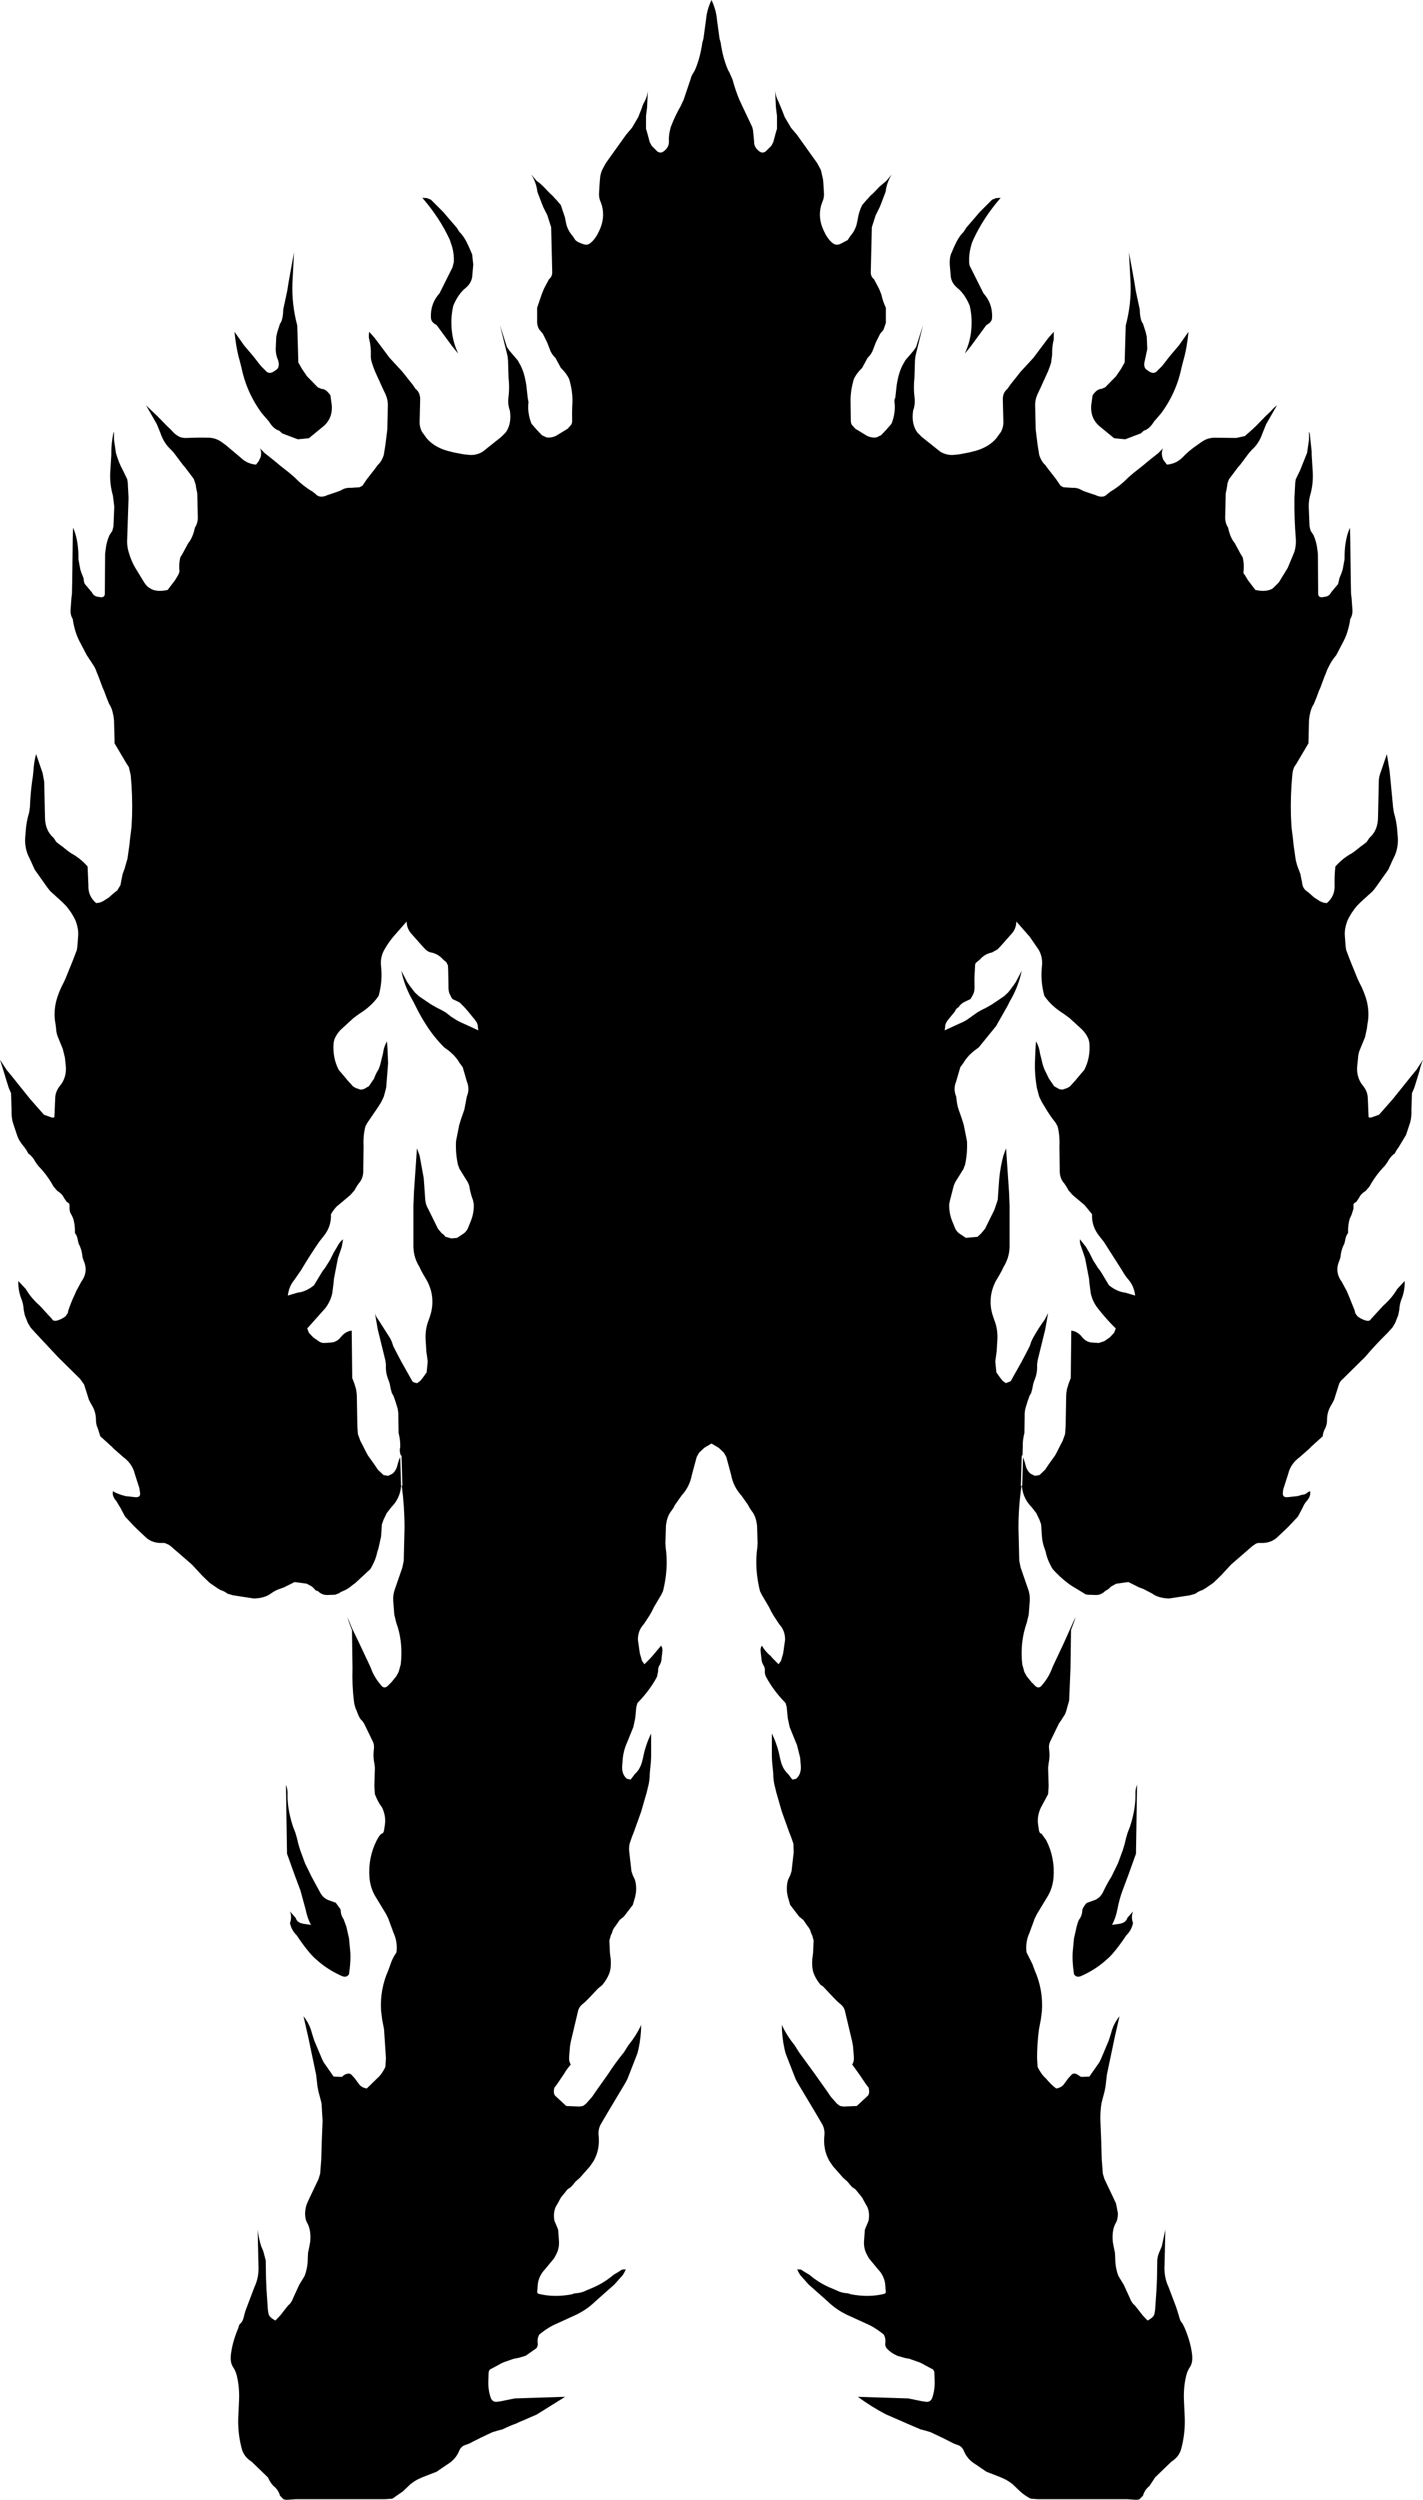<?xml version="1.0" encoding="UTF-8" standalone="no"?>
<svg xmlns:xlink="http://www.w3.org/1999/xlink" height="463.75px" width="264.0px" xmlns="http://www.w3.org/2000/svg">
  <g transform="matrix(1.0, 0.0, 0.0, 1.0, 0.0, 0.0)">
    <path d="M243.05 91.95 Q242.8 92.8 242.8 94.0 L242.95 97.65 243.15 98.45 243.7 99.3 Q244.25 100.55 244.4 101.95 L244.5 102.75 244.55 110.1 Q244.55 110.85 245.3 110.8 L245.9 110.7 Q246.6 110.6 246.95 109.9 L248.25 108.35 248.5 107.25 248.85 106.4 249.1 105.65 249.45 103.75 Q249.4 100.7 250.2 98.5 L250.45 97.9 250.5 99.7 250.6 107.65 250.65 110.1 250.75 110.95 250.9 113.0 Q251.0 114.05 250.5 114.85 250.15 117.4 249.05 119.35 L247.9 121.55 Q247.05 122.55 246.55 123.6 L246.25 124.2 246.0 124.85 245.75 125.45 244.95 127.6 244.7 128.15 244.2 129.5 243.75 130.6 Q243.35 131.2 243.15 131.95 L242.95 132.8 242.85 133.6 242.75 137.9 240.5 141.7 240.1 142.3 Q239.8 143.0 239.75 143.8 239.4 147.5 239.5 151.35 L239.6 153.4 239.9 155.85 240.0 156.85 240.1 157.5 240.35 159.3 Q240.55 160.4 240.9 161.2 L241.25 162.15 241.5 163.4 241.65 164.2 Q241.8 164.8 242.25 165.2 L242.85 165.65 243.8 166.5 244.9 167.2 245.5 167.45 246.15 167.55 Q247.7 166.25 247.6 164.2 247.55 162.45 247.75 160.75 249.05 159.25 250.8 158.3 L251.5 157.8 252.3 157.15 253.05 156.6 253.55 156.2 254.05 155.45 Q255.6 154.1 255.65 151.75 L255.8 145.0 Q255.8 144.2 256.1 143.4 L257.3 139.9 257.8 143.0 257.9 144.0 258.45 149.75 258.6 150.75 Q259.15 152.55 259.25 154.45 L259.3 155.05 Q259.5 156.95 258.8 158.65 L258.25 159.8 257.85 160.7 257.55 161.35 255.25 164.6 254.7 165.3 252.45 167.35 251.75 168.05 Q250.65 169.35 250.0 170.75 249.4 172.3 249.5 173.6 L249.65 175.65 249.75 176.25 250.45 178.1 251.85 181.55 252.15 182.2 Q253.15 184.05 253.6 185.85 254.1 188.0 253.7 189.95 L253.6 190.75 253.25 192.4 252.35 194.6 Q252.0 195.35 251.95 196.25 L251.8 197.7 Q251.6 199.65 252.65 201.15 253.7 202.35 253.75 203.6 L253.8 204.65 253.9 207.1 Q253.9 207.45 254.45 207.3 L255.85 206.8 258.4 203.9 260.05 201.85 261.85 199.6 262.8 198.45 264.0 196.6 Q263.6 197.55 263.35 198.65 L262.9 200.15 262.65 200.95 262.35 201.9 261.95 202.8 261.85 205.85 Q261.9 207.3 261.6 208.3 L260.85 210.55 259.5 212.8 259.05 213.45 258.75 214.0 Q257.95 214.55 257.4 215.6 L256.9 216.3 Q255.3 217.9 254.05 220.15 L253.35 220.95 Q252.45 221.5 252.15 222.2 L251.6 223.0 Q251.05 223.2 251.1 223.65 L251.1 224.25 250.75 225.35 250.4 226.1 Q250.05 227.35 250.1 228.75 249.65 229.3 249.55 230.15 L249.4 230.75 Q248.8 231.85 248.7 233.2 L248.5 233.85 Q247.55 235.9 248.9 237.75 L249.85 239.5 250.15 240.2 251.3 243.05 251.45 243.65 251.85 244.2 Q252.55 244.75 253.45 245.0 254.15 245.15 254.35 244.7 L256.6 242.25 Q258.25 240.8 259.2 239.15 L260.6 237.65 Q260.65 239.3 260.1 240.8 259.65 241.85 259.6 243.0 L259.4 244.0 258.85 245.4 258.35 246.25 257.5 247.2 Q255.2 249.45 253.25 251.75 L249.15 255.8 Q248.55 256.3 248.4 256.85 L247.5 259.7 247.05 260.55 Q246.2 261.85 246.2 263.4 246.2 264.3 245.85 265.0 245.45 265.7 245.4 266.45 L243.3 268.35 242.8 268.85 241.15 270.3 Q239.45 271.55 239.0 273.4 L238.75 274.2 238.15 276.05 Q238.0 276.5 238.0 277.05 237.95 277.85 238.95 277.75 L240.75 277.55 241.6 277.3 Q242.1 277.3 242.5 276.95 242.7 276.75 243.05 276.65 243.25 277.55 242.4 278.5 241.95 279.0 241.65 279.75 L240.8 281.35 239.2 283.05 238.7 283.55 236.9 285.25 Q235.85 286.2 234.25 286.25 L233.45 286.25 Q233.05 286.3 232.75 286.55 L232.25 286.9 231.8 287.3 228.4 290.25 226.45 292.35 225.1 293.65 223.65 294.65 223.05 295.0 Q222.35 295.2 221.8 295.65 L220.8 295.95 216.9 296.55 Q214.9 296.5 213.7 295.6 L212.05 294.75 211.35 294.5 209.95 293.8 209.35 293.5 207.1 293.8 206.1 294.35 205.65 294.8 205.05 295.15 Q204.25 295.95 203.25 295.9 L201.8 295.85 Q201.3 295.8 201.05 295.55 L200.55 295.25 198.65 294.1 198.05 293.65 Q196.65 292.6 195.3 291.1 194.3 289.45 194.0 287.9 L193.8 287.3 Q193.4 286.25 193.3 285.05 L193.15 282.8 192.85 281.95 192.25 280.7 191.35 279.55 Q189.85 278.05 189.6 275.85 L189.55 275.7 189.6 275.65 189.65 275.55 189.8 270.35 189.95 270.75 190.2 271.55 Q190.45 272.8 191.2 273.4 L192.0 273.8 192.85 273.65 193.9 272.65 194.5 271.75 195.75 270.0 196.05 269.45 196.6 268.35 197.15 267.3 197.6 266.05 197.7 264.6 197.8 258.9 197.85 258.3 197.95 257.7 198.25 256.7 198.65 255.65 198.75 246.85 Q199.95 247.0 200.8 248.1 201.45 248.9 202.4 249.05 L203.85 249.15 204.9 248.8 205.4 248.45 205.9 248.1 206.7 247.25 207.0 246.45 Q205.3 244.8 203.7 242.75 202.7 241.5 202.35 239.9 L202.1 237.9 202.05 237.25 201.3 233.4 200.6 231.35 Q200.3 230.65 200.35 229.9 L201.45 231.3 202.1 232.4 202.8 233.8 203.75 235.3 204.15 235.8 205.75 238.45 Q207.25 239.65 208.75 239.8 L210.6 240.35 Q210.4 238.65 209.4 237.45 208.7 236.65 208.15 235.65 L204.8 230.4 203.9 229.25 Q202.5 227.5 202.6 225.25 L201.2 223.55 199.0 221.7 198.25 220.85 197.85 220.15 197.45 219.55 Q196.65 218.7 196.6 217.3 L196.6 216.65 196.55 212.6 Q196.65 210.65 196.2 208.95 L195.85 208.3 Q194.75 206.95 193.8 205.3 L193.25 204.4 192.8 203.45 192.5 202.35 192.35 201.75 Q191.95 199.35 192.0 197.25 L192.1 194.8 192.2 193.2 Q192.8 194.2 192.95 195.45 L193.2 196.45 193.45 197.5 193.75 198.35 194.6 200.1 195.05 200.75 195.55 201.5 196.5 202.05 197.1 202.15 198.0 201.85 198.5 201.55 199.5 200.45 200.5 199.25 201.15 198.5 Q202.35 196.2 202.1 193.4 L201.95 192.8 Q201.55 191.8 200.75 191.0 L198.4 188.85 197.3 188.05 Q195.05 186.65 193.75 184.75 193.0 182.0 193.3 179.3 193.5 177.6 192.7 176.2 L191.05 173.8 188.55 170.95 Q188.55 172.25 187.7 173.2 L185.8 175.35 185.1 176.1 184.05 176.7 Q182.7 176.95 181.75 178.05 L181.2 178.5 Q180.9 178.7 180.9 179.1 L180.85 180.1 Q180.75 181.45 180.8 182.8 180.85 183.95 180.5 184.55 L180.05 185.35 Q179.25 185.7 178.7 186.0 178.1 186.4 177.85 186.85 177.35 187.1 177.15 187.65 L176.5 188.45 176.0 189.05 Q175.3 189.9 175.35 190.55 L175.25 191.15 178.75 189.55 179.3 189.25 181.35 187.8 182.15 187.35 183.05 186.9 184.0 186.35 185.05 185.65 186.3 184.8 187.0 184.15 187.4 183.65 188.0 182.85 188.45 182.2 189.55 180.1 Q188.95 183.05 187.3 185.85 L186.9 186.65 184.8 190.35 181.55 194.35 Q179.65 195.6 178.7 197.25 L178.15 198.0 177.4 200.6 Q176.8 202.05 177.4 203.45 177.55 205.05 177.85 205.85 L178.45 207.55 178.8 208.7 179.25 210.95 179.4 211.75 Q179.5 213.95 179.05 216.05 L178.75 216.85 177.2 219.35 176.95 219.95 176.25 222.65 176.1 223.4 Q176.05 225.1 176.7 226.65 L177.05 227.5 Q177.25 228.2 177.85 228.75 L179.2 229.65 181.35 229.45 182.05 228.8 182.75 227.95 184.5 224.4 185.1 222.6 185.15 221.95 185.35 219.1 185.4 218.5 Q185.6 216.45 186.15 214.4 L186.6 213.15 186.65 213.05 187.2 221.15 187.3 223.6 187.3 231.35 Q187.25 233.35 186.15 235.1 L185.9 235.65 185.4 236.55 184.75 237.65 Q183.9 239.3 183.8 240.95 183.7 242.4 184.1 243.8 L184.45 244.85 Q185.1 246.45 185.05 248.3 L184.9 250.75 184.75 251.8 184.65 252.6 184.85 254.6 185.45 255.45 186.0 256.15 186.6 256.6 187.5 256.25 189.55 252.6 190.6 250.6 191.05 249.7 191.3 248.95 191.6 248.3 Q192.65 246.4 193.8 244.85 L194.45 243.6 193.9 246.7 192.5 252.4 192.4 253.2 Q192.5 254.7 191.9 256.1 L191.7 256.7 191.5 257.7 191.3 258.45 191.0 258.95 190.65 259.95 190.4 260.75 Q190.05 261.7 190.1 262.8 L190.05 265.85 Q189.7 267.2 189.75 268.5 L189.7 270.0 189.65 270.0 189.6 270.0 189.55 270.1 189.4 275.55 189.4 275.65 189.5 275.7 Q188.95 279.6 188.95 283.45 L189.1 289.55 189.35 290.8 190.7 294.7 Q191.1 295.75 191.05 296.9 L190.85 299.55 190.5 301.0 Q189.2 304.7 189.65 308.75 L190.05 310.2 190.5 311.0 191.35 312.05 191.85 312.55 Q192.65 313.5 193.3 312.65 194.3 311.5 194.9 310.2 L195.35 309.1 197.35 304.85 199.55 299.95 199.3 300.8 198.7 302.4 198.6 309.55 198.35 315.5 197.8 317.45 197.6 318.0 196.8 319.25 196.45 319.75 194.85 323.05 Q194.5 323.75 194.65 324.65 194.8 325.95 194.55 327.1 L194.45 327.95 194.55 331.4 194.45 332.85 193.1 335.35 Q192.35 337.0 192.6 338.55 L192.75 339.55 Q192.85 340.15 193.25 340.2 L194.1 341.4 Q195.75 344.65 195.45 348.35 195.3 350.2 194.4 351.75 L192.4 355.05 191.95 355.95 191.7 356.65 191.0 358.55 Q190.2 360.3 190.45 362.2 L191.55 364.4 191.95 365.5 Q193.55 369.1 193.3 373.05 L193.1 374.65 192.9 375.7 192.75 376.5 Q192.4 379.15 192.4 381.8 L192.5 383.45 Q193.15 384.8 194.0 385.55 195.05 386.8 195.95 387.45 197.0 387.3 197.5 386.5 L198.2 385.55 198.8 384.9 Q199.15 384.55 199.7 384.75 L200.55 385.3 202.1 385.25 203.95 382.6 204.25 382.0 205.7 378.55 206.1 377.3 Q206.55 375.45 207.7 374.05 L206.85 377.75 205.35 384.9 205.1 387.1 204.9 388.1 204.6 389.2 204.35 390.2 Q204.1 391.7 204.15 393.45 L204.3 397.1 204.4 400.6 204.6 403.25 204.9 404.25 206.4 407.4 207.05 408.8 207.4 410.6 Q207.4 411.75 207.0 412.4 206.25 413.75 206.45 415.9 L206.6 416.7 206.85 417.95 206.9 418.95 Q206.9 420.7 207.5 422.25 L208.2 423.4 208.5 423.9 209.6 426.3 Q209.95 427.25 210.5 427.65 L211.1 428.4 212.0 429.55 212.9 430.5 Q214.1 429.9 214.2 429.15 L214.3 428.55 214.55 424.85 214.65 422.6 214.7 419.35 Q214.75 418.5 215.15 417.65 L215.55 416.7 216.2 413.65 216.05 420.15 Q215.9 422.4 216.8 424.3 L218.2 428.0 218.75 429.75 Q218.95 430.65 219.35 431.0 L219.75 431.8 Q220.85 434.35 221.15 436.7 221.35 438.3 220.75 439.15 220.3 439.8 220.05 440.8 219.55 442.9 219.65 445.3 L219.8 448.55 Q219.9 451.6 219.1 454.45 218.7 455.8 217.3 456.7 L214.3 459.6 213.25 461.2 Q212.35 461.9 212.05 463.0 L211.6 463.45 Q211.4 463.8 210.6 463.75 L209.15 463.65 201.4 463.65 192.6 463.65 191.2 463.55 Q190.0 462.9 189.2 462.15 L187.85 460.85 187.15 460.35 Q186.7 460.05 186.25 459.85 L185.45 459.5 183.0 458.55 180.95 457.15 Q179.45 456.25 178.8 454.65 178.45 453.8 177.55 453.55 L176.9 453.3 Q174.8 452.2 172.6 451.2 L171.6 450.9 170.8 450.7 168.35 449.65 167.1 449.1 164.45 447.95 Q161.65 446.5 159.15 444.65 L168.5 444.95 170.95 445.45 171.6 445.55 Q172.6 445.75 172.95 444.85 173.45 443.4 173.4 441.8 L173.35 440.2 Q173.3 439.6 172.85 439.45 L171.45 438.7 Q170.8 438.3 170.0 438.05 L168.7 437.6 167.9 437.45 166.5 437.05 Q165.25 436.5 164.5 435.65 164.15 435.2 164.25 434.65 164.35 433.8 163.95 433.1 162.25 431.7 160.55 431.0 L157.05 429.4 Q155.1 428.45 153.55 426.95 L151.75 425.35 150.0 423.8 148.45 422.05 148.15 421.55 147.9 421.0 148.6 421.05 149.3 421.5 150.15 422.0 Q151.9 423.5 154.0 424.4 L155.3 424.95 Q156.15 425.4 157.3 425.45 L157.95 425.65 Q161.25 426.25 164.05 425.55 164.45 425.45 164.3 424.85 L164.25 424.05 Q164.15 422.3 162.85 420.95 L161.2 418.95 160.85 418.3 Q160.2 417.15 160.3 415.7 L160.45 413.65 161.15 411.95 Q161.45 410.1 160.6 408.9 L160.3 408.35 159.95 407.7 158.7 406.15 158.1 405.75 157.65 405.25 157.2 404.7 156.45 404.05 154.55 401.9 153.9 400.95 Q152.65 398.8 152.95 396.1 153.05 395.05 152.55 394.1 L151.2 391.8 148.0 386.45 147.6 385.7 145.75 380.95 145.55 380.15 Q145.05 377.85 145.05 375.65 145.9 377.55 147.4 379.4 L147.75 379.95 148.25 380.75 151.2 384.8 151.8 385.65 153.15 387.55 153.5 388.05 154.15 389.0 155.3 390.3 155.85 390.7 156.5 390.8 158.95 390.7 161.0 388.8 Q161.4 388.35 161.15 387.3 L160.65 386.65 159.4 384.8 158.1 383.0 Q158.5 382.45 158.4 381.4 L158.25 379.6 158.1 378.75 156.75 373.05 Q156.55 372.25 155.8 371.7 L155.35 371.3 154.65 370.6 153.05 368.9 Q152.7 368.45 152.25 368.25 151.2 366.95 150.85 365.75 150.6 364.85 150.7 363.45 L150.85 362.25 150.95 360.0 150.7 359.1 150.45 358.55 Q150.3 357.85 149.8 357.3 L149.05 356.2 148.25 355.55 146.6 353.4 146.15 351.85 146.0 351.0 Q145.9 349.75 146.2 348.75 L146.6 347.9 146.85 347.15 147.25 343.65 147.2 342.05 146.75 340.75 146.45 340.0 145.05 336.1 144.0 332.45 143.85 331.8 Q143.45 330.45 143.45 328.95 L143.25 326.9 143.2 325.9 143.2 321.6 Q144.25 323.75 144.7 326.1 L144.85 326.7 Q145.2 328.2 146.25 329.15 L147.0 330.15 147.7 330.0 Q148.75 329.1 148.55 327.35 L148.45 326.1 147.85 323.7 147.55 323.0 147.25 322.25 146.5 320.4 146.15 318.75 145.95 316.7 145.75 315.95 Q143.45 313.6 142.1 311.05 141.85 310.55 141.9 310.0 141.95 309.4 141.65 308.95 141.25 308.3 141.25 307.55 L141.15 306.7 Q141.0 305.75 141.35 305.3 141.9 306.3 142.95 307.2 L143.45 307.75 144.45 308.75 144.9 308.1 145.3 306.7 145.65 304.25 Q145.7 302.55 144.55 301.3 L143.5 299.7 143.1 299.0 142.65 298.1 141.35 295.9 141.0 295.2 Q139.95 291.0 140.5 287.1 L140.55 286.3 140.45 283.0 140.35 282.4 Q140.15 281.2 139.45 280.3 L139.1 279.8 138.75 279.15 137.55 277.45 Q136.05 275.8 135.65 273.65 L134.75 270.3 134.3 269.5 133.35 268.6 132.0 267.8 130.65 268.6 129.7 269.5 129.25 270.3 128.35 273.65 Q127.95 275.8 126.45 277.45 L125.25 279.15 124.9 279.8 124.55 280.3 Q123.85 281.2 123.65 282.4 L123.55 283.0 123.45 286.3 123.5 287.1 Q124.05 291.0 123.0 295.2 L122.65 295.9 121.35 298.1 120.9 299.0 120.5 299.7 119.45 301.3 Q118.3 302.55 118.35 304.25 L118.7 306.7 119.1 308.1 119.55 308.75 120.55 307.75 121.05 307.2 122.65 305.3 Q123.0 305.75 122.85 306.7 L122.75 307.55 Q122.75 308.3 122.35 308.95 122.05 309.4 122.1 310.0 L121.9 311.05 Q120.55 313.6 118.25 315.95 L118.05 316.7 117.85 318.75 117.5 320.4 116.75 322.25 116.45 323.0 116.15 323.7 Q115.7 324.85 115.55 326.1 L115.45 327.35 Q115.25 329.1 116.3 330.0 L117.0 330.15 117.75 329.15 Q118.8 328.2 119.15 326.7 L119.3 326.1 Q119.75 323.75 120.8 321.6 L120.8 325.9 120.75 326.9 120.55 328.95 Q120.55 330.45 120.15 331.8 L120.0 332.45 118.95 336.1 117.55 340.0 117.25 340.75 116.8 342.05 Q116.65 342.8 116.75 343.65 L117.15 347.15 117.4 347.9 117.8 348.75 Q118.1 349.75 118.0 351.0 L117.85 351.85 117.4 353.4 115.75 355.55 114.95 356.2 114.2 357.3 Q113.7 357.85 113.55 358.55 L113.3 359.1 113.05 360.0 113.15 362.25 113.3 363.45 Q113.4 364.85 113.15 365.75 112.8 366.95 111.75 368.25 L110.95 368.9 109.35 370.6 108.65 371.3 108.2 371.7 Q107.45 372.25 107.25 373.05 L105.9 378.75 105.75 379.6 105.6 381.4 Q105.5 382.45 105.9 383.0 105.15 383.85 104.6 384.8 L103.35 386.65 102.85 387.3 Q102.6 388.35 103.0 388.8 L105.05 390.7 107.5 390.8 108.15 390.7 108.7 390.3 109.85 389.0 110.5 388.05 110.85 387.55 112.2 385.65 112.8 384.8 Q114.15 382.7 115.75 380.75 L116.25 379.95 116.6 379.4 Q118.1 377.55 118.95 375.65 118.95 377.85 118.45 380.15 L118.25 380.95 116.4 385.7 116.0 386.45 112.8 391.8 111.45 394.1 Q110.95 395.05 111.05 396.1 111.35 398.8 110.1 400.95 L109.45 401.9 107.55 404.05 106.8 404.7 106.35 405.25 105.9 405.75 105.3 406.15 104.05 407.7 103.7 408.35 103.4 408.9 Q102.55 410.1 102.85 411.95 L103.55 413.65 103.7 415.7 Q103.8 417.15 103.15 418.3 L102.8 418.95 101.15 420.95 Q99.85 422.3 99.75 424.05 L99.7 424.85 Q99.55 425.45 99.95 425.55 102.75 426.25 106.05 425.65 106.4 425.5 106.7 425.45 107.85 425.4 108.7 424.95 L110.0 424.4 Q112.1 423.5 113.85 422.0 L114.7 421.5 115.4 421.05 116.1 421.0 115.85 421.55 115.55 422.05 114.0 423.8 112.25 425.35 110.45 426.95 Q108.9 428.45 106.95 429.4 L103.45 431.0 Q101.75 431.7 100.05 433.1 99.65 433.8 99.75 434.65 99.85 435.2 99.5 435.65 L97.5 437.05 96.1 437.45 95.3 437.6 94.0 438.05 Q93.2 438.3 92.55 438.7 L91.15 439.45 Q90.7 439.6 90.65 440.2 L90.6 441.8 Q90.55 443.4 91.05 444.85 91.4 445.75 92.4 445.55 L93.05 445.45 95.5 444.95 104.85 444.65 99.55 447.95 96.9 449.1 Q96.5 449.25 95.65 449.65 94.65 450.0 93.2 450.7 L92.4 450.9 91.4 451.2 Q89.2 452.2 87.1 453.3 L86.45 453.55 Q85.55 453.8 85.2 454.65 84.55 456.25 83.05 457.15 L81.0 458.55 78.55 459.5 77.75 459.85 Q77.3 460.05 76.85 460.35 L76.15 460.85 74.8 462.15 72.8 463.55 71.4 463.65 62.6 463.65 54.85 463.65 53.4 463.75 Q52.6 463.8 52.4 463.45 L51.95 463.0 Q51.65 461.9 50.75 461.2 50.25 460.75 49.7 459.6 L46.7 456.7 Q45.3 455.8 44.9 454.45 44.1 451.6 44.2 448.55 L44.35 445.3 Q44.45 442.9 43.95 440.8 43.7 439.8 43.25 439.15 42.65 438.3 42.85 436.7 43.15 434.35 44.25 431.8 44.3 431.3 44.65 431.0 45.05 430.65 45.25 429.75 45.45 428.85 45.8 428.0 L47.2 424.3 Q48.1 422.4 47.95 420.15 L47.8 413.65 Q48.0 415.3 48.45 416.7 L48.85 417.65 49.3 419.35 49.35 422.6 49.45 424.85 49.7 428.55 49.8 429.15 Q49.9 429.9 51.1 430.5 L52.0 429.55 52.9 428.4 53.5 427.65 Q54.05 427.25 54.4 426.3 L55.5 423.9 55.8 423.4 56.5 422.25 Q57.1 420.7 57.1 418.95 L57.15 417.95 57.4 416.7 57.55 415.9 Q57.75 413.75 57.0 412.4 56.6 411.75 56.6 410.6 56.65 409.6 56.95 408.8 L57.6 407.4 59.1 404.25 59.4 403.25 59.6 400.6 59.7 397.1 59.85 393.45 59.65 390.2 59.4 389.2 59.1 388.1 58.9 387.1 58.65 384.9 57.15 377.75 56.3 374.05 Q57.45 375.45 57.9 377.3 L58.3 378.55 59.75 382.0 60.05 382.6 61.9 385.25 63.45 385.3 Q63.8 384.9 64.3 384.75 64.85 384.55 65.2 384.9 L65.8 385.55 66.5 386.5 Q67.0 387.3 68.05 387.45 L70.0 385.55 Q70.85 384.8 71.5 383.45 L71.6 381.8 71.25 376.5 71.1 375.7 70.9 374.65 70.7 373.05 Q70.45 369.1 72.05 365.5 L72.45 364.4 Q72.75 363.4 73.55 362.2 73.8 360.3 73.0 358.55 L72.3 356.65 72.05 355.95 71.6 355.05 69.6 351.75 Q68.7 350.2 68.55 348.35 68.25 344.65 69.9 341.4 70.4 340.45 70.75 340.2 71.15 340.15 71.25 339.55 L71.4 338.55 Q71.65 337.0 70.9 335.35 70.1 334.3 69.55 332.85 L69.45 331.4 69.55 327.95 69.45 327.1 Q69.2 325.95 69.35 324.65 69.5 323.75 69.15 323.05 L67.55 319.75 67.2 319.25 Q66.75 318.9 66.4 318.0 L66.2 317.45 Q65.75 316.55 65.65 315.5 65.3 312.6 65.4 309.55 L65.3 302.4 65.15 302.05 64.7 300.8 64.45 299.95 65.3 302.05 66.65 304.85 68.65 309.1 69.1 310.2 Q69.7 311.5 70.7 312.65 71.35 313.5 72.15 312.55 L72.65 312.05 73.5 311.0 73.95 310.2 74.35 308.75 Q74.75 305.25 73.85 302.05 L73.5 301.0 73.15 299.55 72.95 296.9 Q72.9 295.75 73.3 294.7 L74.65 290.8 74.9 289.55 75.05 283.45 Q75.05 279.6 74.55 275.7 L74.6 275.65 74.65 275.55 74.5 270.1 74.45 270.0 74.35 270.0 Q74.05 269.1 74.25 268.5 74.3 267.2 73.95 265.85 L73.9 262.8 Q73.95 261.7 73.6 260.75 L73.35 259.95 73.0 258.95 72.7 258.45 72.5 257.7 72.3 256.7 72.1 256.1 Q71.5 254.7 71.6 253.2 L71.5 252.4 70.1 246.7 69.55 243.6 Q69.7 244.2 70.2 244.85 L72.4 248.3 72.7 248.95 72.95 249.7 73.4 250.6 74.45 252.6 76.5 256.25 Q76.7 256.5 77.4 256.6 L78.0 256.15 78.55 255.45 79.15 254.6 79.35 252.6 79.25 251.8 79.1 250.75 78.95 248.3 Q78.9 246.45 79.55 244.85 L79.9 243.8 Q80.3 242.4 80.2 240.95 80.1 239.3 79.25 237.65 L78.6 236.55 78.1 235.65 77.85 235.1 Q76.75 233.35 76.7 231.35 L76.7 223.6 76.8 221.15 77.35 213.05 77.4 213.15 77.85 214.4 78.6 218.5 78.65 219.1 78.85 221.95 78.9 222.6 Q78.95 223.45 79.5 224.4 L81.25 227.95 81.95 228.8 Q82.2 228.9 82.65 229.45 L83.75 229.75 84.8 229.65 86.15 228.75 Q86.75 228.2 86.95 227.5 L87.3 226.65 Q87.95 225.1 87.9 223.4 L87.75 222.65 Q87.25 221.35 87.05 219.95 L86.8 219.35 85.25 216.85 84.95 216.05 Q84.5 213.95 84.6 211.75 L84.75 210.95 85.2 208.7 85.55 207.55 86.15 205.85 86.6 203.45 Q87.2 202.05 86.6 200.6 L85.85 198.0 85.3 197.25 Q84.7 196.2 83.75 195.35 83.15 194.8 82.45 194.35 80.6 192.5 79.2 190.35 78.0 188.5 77.1 186.65 L76.7 185.85 Q75.05 183.05 74.45 180.1 L75.55 182.2 76.0 182.85 76.6 183.65 77.0 184.15 77.7 184.8 78.95 185.65 80.0 186.35 80.95 186.9 81.85 187.35 82.65 187.8 83.75 188.65 84.7 189.25 85.25 189.55 88.75 191.15 88.65 190.55 Q88.7 189.9 88.0 189.05 L87.5 188.45 86.85 187.65 86.15 186.85 85.3 186.0 Q84.75 185.7 83.95 185.35 L83.75 185.05 83.5 184.55 Q83.15 183.95 83.2 182.8 L83.15 180.1 83.1 179.1 82.8 178.5 82.25 178.05 Q81.3 176.95 79.95 176.7 79.4 176.6 78.9 176.1 L78.2 175.35 76.3 173.2 Q75.45 172.25 75.45 170.95 L72.95 173.8 Q72.0 174.95 71.3 176.2 70.5 177.6 70.7 179.3 71.0 182.0 70.25 184.75 68.95 186.65 66.7 188.05 L65.6 188.85 63.25 191.0 Q62.45 191.8 62.05 192.8 L61.9 193.4 Q61.65 196.2 62.85 198.5 L63.5 199.25 64.5 200.45 65.5 201.55 66.0 201.85 66.9 202.15 67.5 202.05 68.45 201.5 68.95 200.75 69.4 200.1 Q69.7 199.2 70.25 198.35 L70.55 197.5 70.8 196.45 71.05 195.45 Q71.2 194.2 71.8 193.2 L71.9 194.8 72.0 197.25 71.65 201.75 71.5 202.35 71.2 203.45 70.75 204.4 70.2 205.3 68.15 208.3 67.8 208.95 Q67.35 210.65 67.45 212.6 L67.4 216.65 67.4 217.3 Q67.35 218.7 66.55 219.55 L66.15 220.15 65.75 220.85 65.0 221.7 62.8 223.55 Q62.15 224.0 61.4 225.25 61.5 227.5 60.1 229.25 L59.2 230.4 Q57.45 232.95 55.85 235.65 L54.6 237.45 Q53.6 238.65 53.4 240.35 L55.25 239.8 Q56.75 239.65 58.25 238.45 L59.85 235.8 60.25 235.3 61.2 233.8 61.9 232.4 62.55 231.3 Q63.0 230.4 63.65 229.9 L63.4 231.35 62.7 233.4 61.95 237.25 61.9 237.9 61.65 239.9 Q61.3 241.5 60.3 242.75 L57.0 246.45 57.3 247.25 58.1 248.1 58.6 248.45 59.1 248.8 Q59.55 249.15 60.15 249.15 L61.6 249.05 Q62.55 248.9 63.2 248.1 64.05 247.0 65.25 246.85 L65.35 255.65 65.75 256.7 66.05 257.7 66.15 258.3 66.2 258.9 66.3 264.6 66.4 266.05 66.85 267.3 67.4 268.35 67.95 269.45 68.25 270.0 69.5 271.75 70.1 272.65 71.15 273.65 72.0 273.8 72.8 273.4 Q73.55 272.8 73.8 271.55 L74.05 270.75 74.25 270.35 74.4 275.55 74.45 275.65 74.45 275.7 74.4 275.85 Q74.15 278.05 72.65 279.55 L71.75 280.7 71.15 281.95 70.85 282.8 70.7 285.05 70.2 287.3 70.0 287.9 Q69.7 289.45 68.7 291.1 L65.95 293.65 65.35 294.1 Q64.5 294.85 63.45 295.25 63.15 295.35 62.95 295.55 L62.2 295.85 60.75 295.9 Q59.75 295.95 58.95 295.15 58.55 295.15 58.35 294.8 L57.9 294.35 56.9 293.8 54.65 293.5 54.05 293.8 52.65 294.5 51.95 294.75 Q51.05 295.05 50.3 295.6 49.1 296.5 47.1 296.55 L43.2 295.95 42.2 295.65 Q41.65 295.2 40.95 295.0 L40.35 294.65 38.9 293.65 37.55 292.35 35.6 290.25 32.2 287.3 31.75 286.9 31.25 286.55 30.55 286.25 29.75 286.25 Q28.15 286.2 27.1 285.25 L25.3 283.55 24.8 283.05 23.2 281.35 22.35 279.75 21.6 278.5 Q20.75 277.55 20.95 276.65 L21.5 276.95 22.4 277.3 23.25 277.55 25.05 277.75 Q26.05 277.85 26.0 277.05 L25.85 276.05 25.25 274.2 25.0 273.4 Q24.55 271.55 22.85 270.3 L21.2 268.85 20.7 268.35 18.6 266.45 18.15 265.0 Q17.8 264.3 17.8 263.4 17.8 261.85 16.95 260.55 L16.5 259.7 15.6 256.85 14.85 255.8 10.75 251.75 6.5 247.2 5.65 246.25 5.15 245.4 4.6 244.0 4.4 243.0 Q4.35 241.85 3.9 240.8 3.35 239.3 3.4 237.65 L4.8 239.15 Q5.75 240.8 7.4 242.25 L9.65 244.7 Q9.85 245.15 10.55 245.0 11.45 244.75 12.15 244.2 L12.55 243.65 12.7 243.05 Q13.2 241.55 13.85 240.2 L14.15 239.5 15.1 237.75 Q16.45 235.9 15.5 233.85 L15.3 233.2 Q15.2 231.85 14.6 230.75 L14.45 230.15 Q14.35 229.3 13.9 228.75 13.95 227.35 13.6 226.1 L13.25 225.35 Q12.95 225.0 12.9 224.25 L12.9 223.65 Q12.95 223.2 12.4 223.0 L11.85 222.2 Q11.55 221.5 10.65 220.95 L9.95 220.15 Q8.7 217.9 7.1 216.3 L6.6 215.6 Q6.05 214.55 5.25 214.0 L4.95 213.45 4.5 212.8 Q3.5 211.65 3.15 210.55 L2.4 208.3 Q2.1 207.3 2.15 205.85 L2.05 202.8 1.65 201.9 1.35 200.95 1.1 200.15 0.65 198.65 0.0 196.6 1.2 198.45 2.15 199.6 3.95 201.85 5.6 203.9 8.15 206.8 9.55 207.3 Q10.1 207.45 10.1 207.1 L10.2 204.65 10.25 203.6 Q10.3 202.35 11.35 201.15 12.4 199.65 12.2 197.7 L12.05 196.25 11.65 194.6 10.75 192.4 Q10.45 191.7 10.4 190.75 L10.3 189.95 Q9.9 188.0 10.4 185.85 10.85 184.05 11.85 182.2 L12.15 181.55 13.55 178.1 14.25 176.25 14.35 175.65 14.5 173.6 Q14.6 172.3 14.0 170.75 13.35 169.35 12.25 168.05 L11.55 167.35 9.3 165.3 8.75 164.6 6.45 161.35 6.15 160.7 5.75 159.8 5.2 158.65 Q4.5 156.95 4.7 155.05 L4.75 154.45 Q4.85 152.55 5.4 150.75 L5.55 149.75 Q5.65 146.85 6.1 144.0 L6.2 143.0 Q6.3 141.3 6.7 139.9 L7.9 143.4 8.2 145.0 8.35 151.75 Q8.4 154.1 9.95 155.45 L10.45 156.2 10.95 156.6 11.7 157.15 12.5 157.8 13.2 158.3 Q14.95 159.25 16.25 160.75 L16.4 164.2 Q16.3 166.25 17.85 167.55 L18.5 167.45 19.1 167.2 20.2 166.5 21.15 165.65 21.75 165.2 22.35 164.2 22.5 163.4 22.75 162.15 23.1 161.2 23.65 159.3 23.9 157.5 24.0 156.85 24.1 155.85 24.4 153.4 24.5 151.35 Q24.6 147.5 24.25 143.8 L23.9 142.3 23.5 141.7 21.25 137.9 21.25 137.05 21.15 133.6 21.05 132.8 20.85 131.95 Q20.65 131.2 20.25 130.6 L19.8 129.5 19.3 128.15 19.05 127.6 18.25 125.45 18.0 124.85 17.75 124.2 17.45 123.6 16.1 121.55 14.95 119.35 Q13.85 117.4 13.5 114.85 13.0 114.05 13.1 113.0 L13.25 110.95 13.35 110.1 13.4 107.65 13.5 99.7 13.55 97.9 13.8 98.5 Q14.6 100.7 14.55 103.75 L14.9 105.65 15.15 106.4 15.5 107.25 Q15.55 108.05 15.75 108.35 L17.05 109.9 Q17.4 110.6 18.1 110.7 L18.7 110.8 Q19.45 110.85 19.45 110.1 L19.5 102.75 19.6 101.95 Q19.75 100.55 20.3 99.3 L20.85 98.45 21.05 97.65 21.2 94.0 20.95 91.95 Q20.35 89.9 20.45 87.65 L20.65 84.4 20.65 83.8 Q20.65 82.35 21.0 80.5 L21.15 80.05 21.15 81.55 21.5 84.0 Q22.0 85.8 22.8 87.25 L23.6 88.9 23.7 89.5 23.85 92.35 23.6 99.9 Q23.5 101.15 23.85 102.35 24.35 104.1 25.1 105.35 L26.75 108.05 Q27.2 108.8 27.85 109.15 29.0 109.9 31.1 109.45 L32.5 107.6 33.1 106.6 33.3 106.05 Q33.15 104.65 33.45 103.4 L33.85 102.75 34.9 100.8 Q35.8 99.7 36.15 97.9 36.7 97.05 36.7 96.05 L36.6 91.55 36.4 90.55 36.3 89.9 35.95 88.85 34.45 86.85 33.9 86.2 32.25 84.0 31.75 83.45 Q30.4 82.25 29.75 80.3 L29.1 78.7 27.1 75.2 28.35 76.4 29.2 77.2 31.0 79.05 31.75 79.75 Q32.35 80.5 33.05 80.9 33.7 81.3 34.65 81.25 36.7 81.15 38.75 81.2 40.05 81.25 41.1 82.0 L41.8 82.5 44.6 84.85 Q45.8 86.05 47.5 86.2 L48.0 85.55 48.35 84.8 Q48.6 83.85 48.2 83.15 L48.45 83.4 49.1 84.05 50.8 85.4 52.0 86.4 53.65 87.7 54.7 88.6 Q56.2 90.15 57.9 91.15 L58.5 91.6 Q59.3 92.55 60.75 91.85 L62.4 91.3 63.2 91.0 Q64.05 90.45 65.05 90.5 L66.7 90.4 67.25 90.1 68.1 88.85 68.65 88.15 69.7 86.8 70.05 86.3 Q70.8 85.65 71.2 84.4 L71.5 82.55 71.85 79.7 71.95 75.4 Q72.0 74.25 71.55 73.2 L71.05 72.15 69.55 68.85 69.25 68.05 69.0 67.3 Q68.75 66.6 68.8 65.8 68.85 64.35 68.5 62.95 68.35 62.45 68.5 61.55 L69.55 62.75 72.25 66.35 72.75 66.9 73.35 67.55 74.6 68.9 76.55 71.35 77.1 72.15 Q78.0 72.85 77.95 74.2 L77.85 78.25 Q77.8 79.1 78.25 80.05 L79.15 81.3 Q80.55 82.95 83.05 83.65 L84.25 83.95 86.1 84.3 86.7 84.35 Q88.2 84.6 89.55 83.8 L93.0 81.05 93.8 80.25 Q94.95 78.7 94.6 76.2 94.15 75.0 94.35 73.55 94.55 71.9 94.35 70.1 L94.25 66.85 94.15 66.0 92.75 60.3 94.05 64.4 94.55 65.1 96.05 66.85 96.35 67.4 Q97.2 68.75 97.6 71.2 L97.65 71.5 97.9 73.8 98.05 74.6 Q97.8 76.55 98.6 78.6 L99.55 79.7 100.55 80.75 101.4 81.15 Q102.6 81.3 103.65 80.55 L105.3 79.55 105.8 79.0 Q106.15 78.7 106.15 78.05 106.1 76.3 106.2 74.6 106.25 72.55 105.6 70.35 105.1 69.25 104.05 68.25 L103.05 66.4 Q102.3 65.7 102.0 64.8 L101.5 63.5 101.15 62.8 100.7 61.9 100.1 61.2 Q99.75 60.75 99.65 59.9 L99.65 57.1 100.5 54.6 100.9 53.6 101.85 51.8 Q102.45 51.35 102.45 50.5 L102.25 42.15 101.55 39.95 100.8 38.45 100.5 37.7 99.7 35.6 Q99.5 33.85 98.55 32.35 L99.55 33.55 Q100.15 33.95 100.8 34.6 L101.95 35.8 102.5 36.3 103.5 37.4 104.05 38.05 104.8 40.3 105.0 41.3 Q105.25 42.65 106.25 43.8 L106.75 44.55 Q107.15 44.95 108.1 45.25 109.0 45.65 109.7 44.95 110.55 44.2 111.2 42.75 112.25 40.5 111.7 38.25 L111.45 37.5 Q111.05 36.65 111.15 35.6 L111.25 33.95 111.3 33.35 Q111.35 32.35 111.7 31.55 L112.4 30.25 116.15 25.0 117.25 23.7 118.4 21.75 119.05 20.1 Q119.25 19.4 119.6 18.8 120.1 17.85 120.2 16.8 L120.05 19.9 119.85 21.5 119.85 23.9 120.05 24.55 120.55 26.4 120.9 27.05 121.95 28.1 Q122.55 28.5 123.1 28.1 124.15 27.35 124.1 26.2 124.05 25.15 124.3 24.15 L124.45 23.55 Q125.25 21.45 126.3 19.65 L126.85 18.45 128.1 14.75 Q128.25 14.05 128.65 13.5 L128.95 12.95 Q129.9 10.75 130.3 7.9 L130.5 7.2 131.0 3.55 Q131.15 1.8 132.0 0.0 132.85 1.8 133.0 3.55 L133.5 7.2 133.7 7.9 Q134.1 10.75 135.05 12.95 L135.35 13.5 135.9 14.75 Q136.45 16.8 137.15 18.45 L137.7 19.65 139.55 23.55 139.7 24.15 139.9 26.2 Q139.85 27.35 140.9 28.1 141.45 28.5 142.05 28.1 L143.1 27.05 143.45 26.4 143.95 24.55 144.15 23.9 144.15 21.5 143.95 19.9 143.8 16.8 Q143.9 17.85 144.4 18.8 L144.95 20.1 145.6 21.75 146.75 23.7 147.85 25.0 151.6 30.25 152.3 31.55 152.7 33.35 152.75 33.95 152.85 35.6 Q152.95 36.65 152.55 37.5 L152.3 38.25 Q151.75 40.5 152.8 42.75 153.45 44.2 154.3 44.95 155.0 45.65 155.9 45.25 L157.25 44.55 157.75 43.8 Q158.75 42.65 159.0 41.3 L159.2 40.3 Q159.4 39.15 159.95 38.05 L160.5 37.4 161.5 36.3 162.05 35.8 163.2 34.6 164.45 33.55 165.45 32.35 Q164.5 33.85 164.3 35.6 L163.5 37.7 163.2 38.45 162.45 39.95 161.75 42.15 161.55 50.5 Q161.55 51.35 162.15 51.8 L163.1 53.6 163.5 54.6 Q163.8 55.95 164.35 57.1 L164.35 59.9 163.9 61.2 163.3 61.9 162.85 62.8 162.5 63.5 162.0 64.8 Q161.7 65.7 160.95 66.4 L159.95 68.25 Q158.9 69.25 158.4 70.35 157.75 72.55 157.8 74.6 L157.85 78.05 Q157.85 78.7 158.2 79.0 L158.7 79.55 160.35 80.55 Q161.4 81.3 162.6 81.15 L163.45 80.75 164.45 79.7 165.4 78.6 Q166.2 76.55 165.95 74.6 165.9 74.05 166.1 73.8 L166.35 71.5 Q166.75 68.85 167.65 67.4 L167.9 66.95 167.95 66.85 169.45 65.1 169.95 64.4 171.25 60.3 169.85 66.0 169.75 66.85 169.65 70.1 Q169.45 71.9 169.65 73.55 169.85 75.0 169.4 76.2 169.05 78.7 170.2 80.25 L171.0 81.05 174.45 83.8 Q175.8 84.6 177.3 84.35 L177.9 84.3 179.75 83.95 180.95 83.65 Q183.45 82.95 184.85 81.3 L185.75 80.05 Q186.2 79.1 186.15 78.25 L186.05 74.2 Q186.0 72.85 186.9 72.15 L187.45 71.35 189.4 68.9 190.65 67.55 191.25 66.9 191.75 66.35 194.45 62.75 195.5 61.55 195.5 62.95 Q195.15 64.35 195.2 65.8 L195.0 67.3 194.75 68.05 194.45 68.85 192.95 72.15 192.45 73.2 Q192.0 74.25 192.05 75.4 L192.15 79.7 192.5 82.55 192.8 84.4 Q193.2 85.65 193.95 86.3 L194.3 86.8 195.35 88.15 195.9 88.85 196.75 90.1 197.3 90.4 198.95 90.5 Q199.95 90.45 200.8 91.0 L201.6 91.3 203.25 91.85 Q204.7 92.55 205.5 91.6 L206.1 91.15 Q207.8 90.15 209.3 88.6 L210.35 87.7 212.0 86.4 213.2 85.4 214.9 84.05 215.55 83.4 215.8 83.15 Q215.4 83.85 215.65 84.8 215.75 85.25 216.0 85.55 L216.5 86.2 Q218.2 86.05 219.4 84.85 220.5 83.65 222.2 82.5 L222.9 82.0 Q223.95 81.25 225.25 81.2 L229.35 81.25 230.95 80.9 232.25 79.75 233.0 79.05 234.8 77.2 235.65 76.4 Q236.4 75.55 236.9 75.2 L234.9 78.7 234.25 80.3 Q233.6 82.25 232.25 83.45 L231.75 84.0 230.1 86.2 229.55 86.85 228.05 88.85 Q227.7 89.6 227.7 89.9 L227.6 90.55 227.4 91.55 227.3 96.05 Q227.3 97.05 227.85 97.9 228.2 99.7 229.1 100.8 L230.15 102.75 230.55 103.4 Q230.85 104.65 230.7 106.05 230.65 106.5 230.9 106.6 L231.5 107.6 232.9 109.45 Q235.0 109.9 236.15 109.15 L237.25 108.05 238.9 105.35 240.15 102.35 Q240.5 101.15 240.4 99.9 240.1 96.15 240.15 92.35 L240.3 89.5 240.4 88.9 241.2 87.25 242.5 84.0 242.85 81.55 242.85 80.05 243.0 80.5 243.35 83.8 243.35 84.4 243.55 87.65 Q243.65 89.9 243.05 91.95 M177.05 45.7 Q177.85 43.9 178.75 43.05 L179.3 42.2 180.9 40.35 181.75 39.35 184.05 37.05 184.8 36.75 185.65 36.7 Q182.4 40.45 180.55 44.5 180.25 45.15 180.1 45.85 179.75 47.15 179.8 48.6 179.8 49.25 180.05 49.6 L182.45 54.4 Q184.2 56.35 184.05 59.0 184.0 59.8 183.0 60.3 L180.1 64.25 179.0 65.6 179.25 65.0 Q180.2 62.75 180.25 60.15 180.3 58.35 179.9 56.7 179.0 54.55 177.65 53.45 176.6 52.6 176.4 51.4 L176.2 49.1 Q176.15 47.95 176.4 47.2 L177.05 45.7 M210.7 53.9 L211.45 57.4 Q211.5 59.4 212.05 60.05 L212.55 61.6 212.75 62.45 212.85 64.75 212.4 66.85 Q212.0 68.25 212.9 68.7 213.85 69.5 214.55 68.95 L215.6 67.9 217.0 66.1 218.7 64.1 220.5 61.55 Q220.2 64.6 219.55 66.85 L219.2 68.2 Q218.25 72.85 215.4 76.7 L214.1 78.2 Q213.25 79.6 212.2 79.9 L211.65 80.4 208.75 81.5 206.7 81.3 204.2 79.25 Q202.25 77.75 202.45 75.15 L202.7 73.35 Q203.5 72.15 204.35 72.15 L205.05 71.85 207.05 69.8 208.0 68.4 208.65 67.25 208.85 60.4 Q209.9 56.4 209.75 52.55 L209.45 46.8 210.45 52.3 210.7 53.9 M53.05 331.1 Q53.4 331.95 53.35 332.9 53.3 335.15 54.05 337.85 L54.35 338.85 54.8 340.0 55.1 341.05 55.35 342.1 55.7 343.25 56.6 345.7 57.8 348.15 59.4 351.1 Q60.0 352.25 61.2 352.6 L62.3 353.0 63.2 354.25 Q63.2 355.3 63.75 356.05 L64.25 357.4 64.75 359.6 64.95 361.75 Q65.15 363.45 64.75 366.25 64.3 366.95 63.45 366.6 61.05 365.55 59.1 363.9 L58.15 363.05 Q56.7 361.55 55.05 359.05 54.05 358.05 53.8 356.75 54.2 355.65 53.8 354.6 L54.85 355.8 Q55.1 356.7 56.3 356.9 L57.7 357.1 Q57.05 355.95 56.7 354.25 L55.75 350.75 54.65 347.8 53.25 343.9 53.05 331.1 M54.25 52.55 Q54.1 56.4 55.15 60.4 L55.35 67.25 56.0 68.4 56.95 69.8 58.95 71.85 59.65 72.15 Q60.5 72.15 61.3 73.35 L61.55 75.15 Q61.75 77.75 59.8 79.25 L57.3 81.3 55.25 81.5 52.35 80.4 51.8 79.9 Q50.75 79.6 49.9 78.2 L48.6 76.7 Q45.75 72.85 44.8 68.2 L44.45 66.85 Q43.8 64.6 43.5 61.55 L45.3 64.1 47.0 66.1 48.4 67.9 49.45 68.95 Q50.15 69.5 51.1 68.7 52.0 68.25 51.6 66.85 51.15 65.85 51.15 64.75 L51.25 62.45 51.45 61.6 51.95 60.05 Q52.5 59.4 52.55 57.4 L53.3 53.9 53.55 52.3 54.55 46.8 54.25 52.55 M82.25 39.35 L83.1 40.35 84.7 42.2 85.25 43.05 Q86.15 43.9 86.95 45.7 L87.6 47.2 87.8 49.1 87.6 51.4 Q87.4 52.6 86.35 53.45 85.0 54.55 84.1 56.7 83.7 58.35 83.75 60.15 83.8 62.75 84.75 65.0 L85.0 65.6 83.9 64.25 81.0 60.3 Q80.0 59.8 79.95 59.0 79.8 56.35 81.55 54.4 L83.95 49.6 84.2 48.6 Q84.25 47.15 83.9 45.85 L83.45 44.5 Q81.6 40.45 78.35 36.7 L79.2 36.75 79.95 37.05 82.25 39.35 M210.95 331.1 L210.75 343.9 209.35 347.8 208.25 350.75 Q207.65 352.35 207.3 354.25 206.95 355.95 206.3 357.1 L207.7 356.9 Q208.9 356.7 209.15 355.8 L210.2 354.6 Q209.8 355.65 210.2 356.75 209.95 358.05 208.95 359.05 207.3 361.55 205.85 363.05 L204.9 363.9 Q202.95 365.55 200.55 366.6 199.7 366.95 199.25 366.25 198.85 363.45 199.05 361.75 L199.25 359.6 199.75 357.4 Q200.05 356.25 200.25 356.05 200.8 355.3 200.8 354.25 201.3 353.2 201.7 353.0 L202.8 352.6 Q204.0 352.25 204.6 351.1 205.35 349.5 206.2 348.15 L207.4 345.7 208.3 343.25 208.65 342.1 208.9 341.05 209.2 340.0 209.65 338.85 209.95 337.85 Q210.7 335.15 210.65 332.9 210.6 331.95 210.95 331.1" fill="#000000" fill-rule="evenodd" stroke="none"/>
  </g>
</svg>
